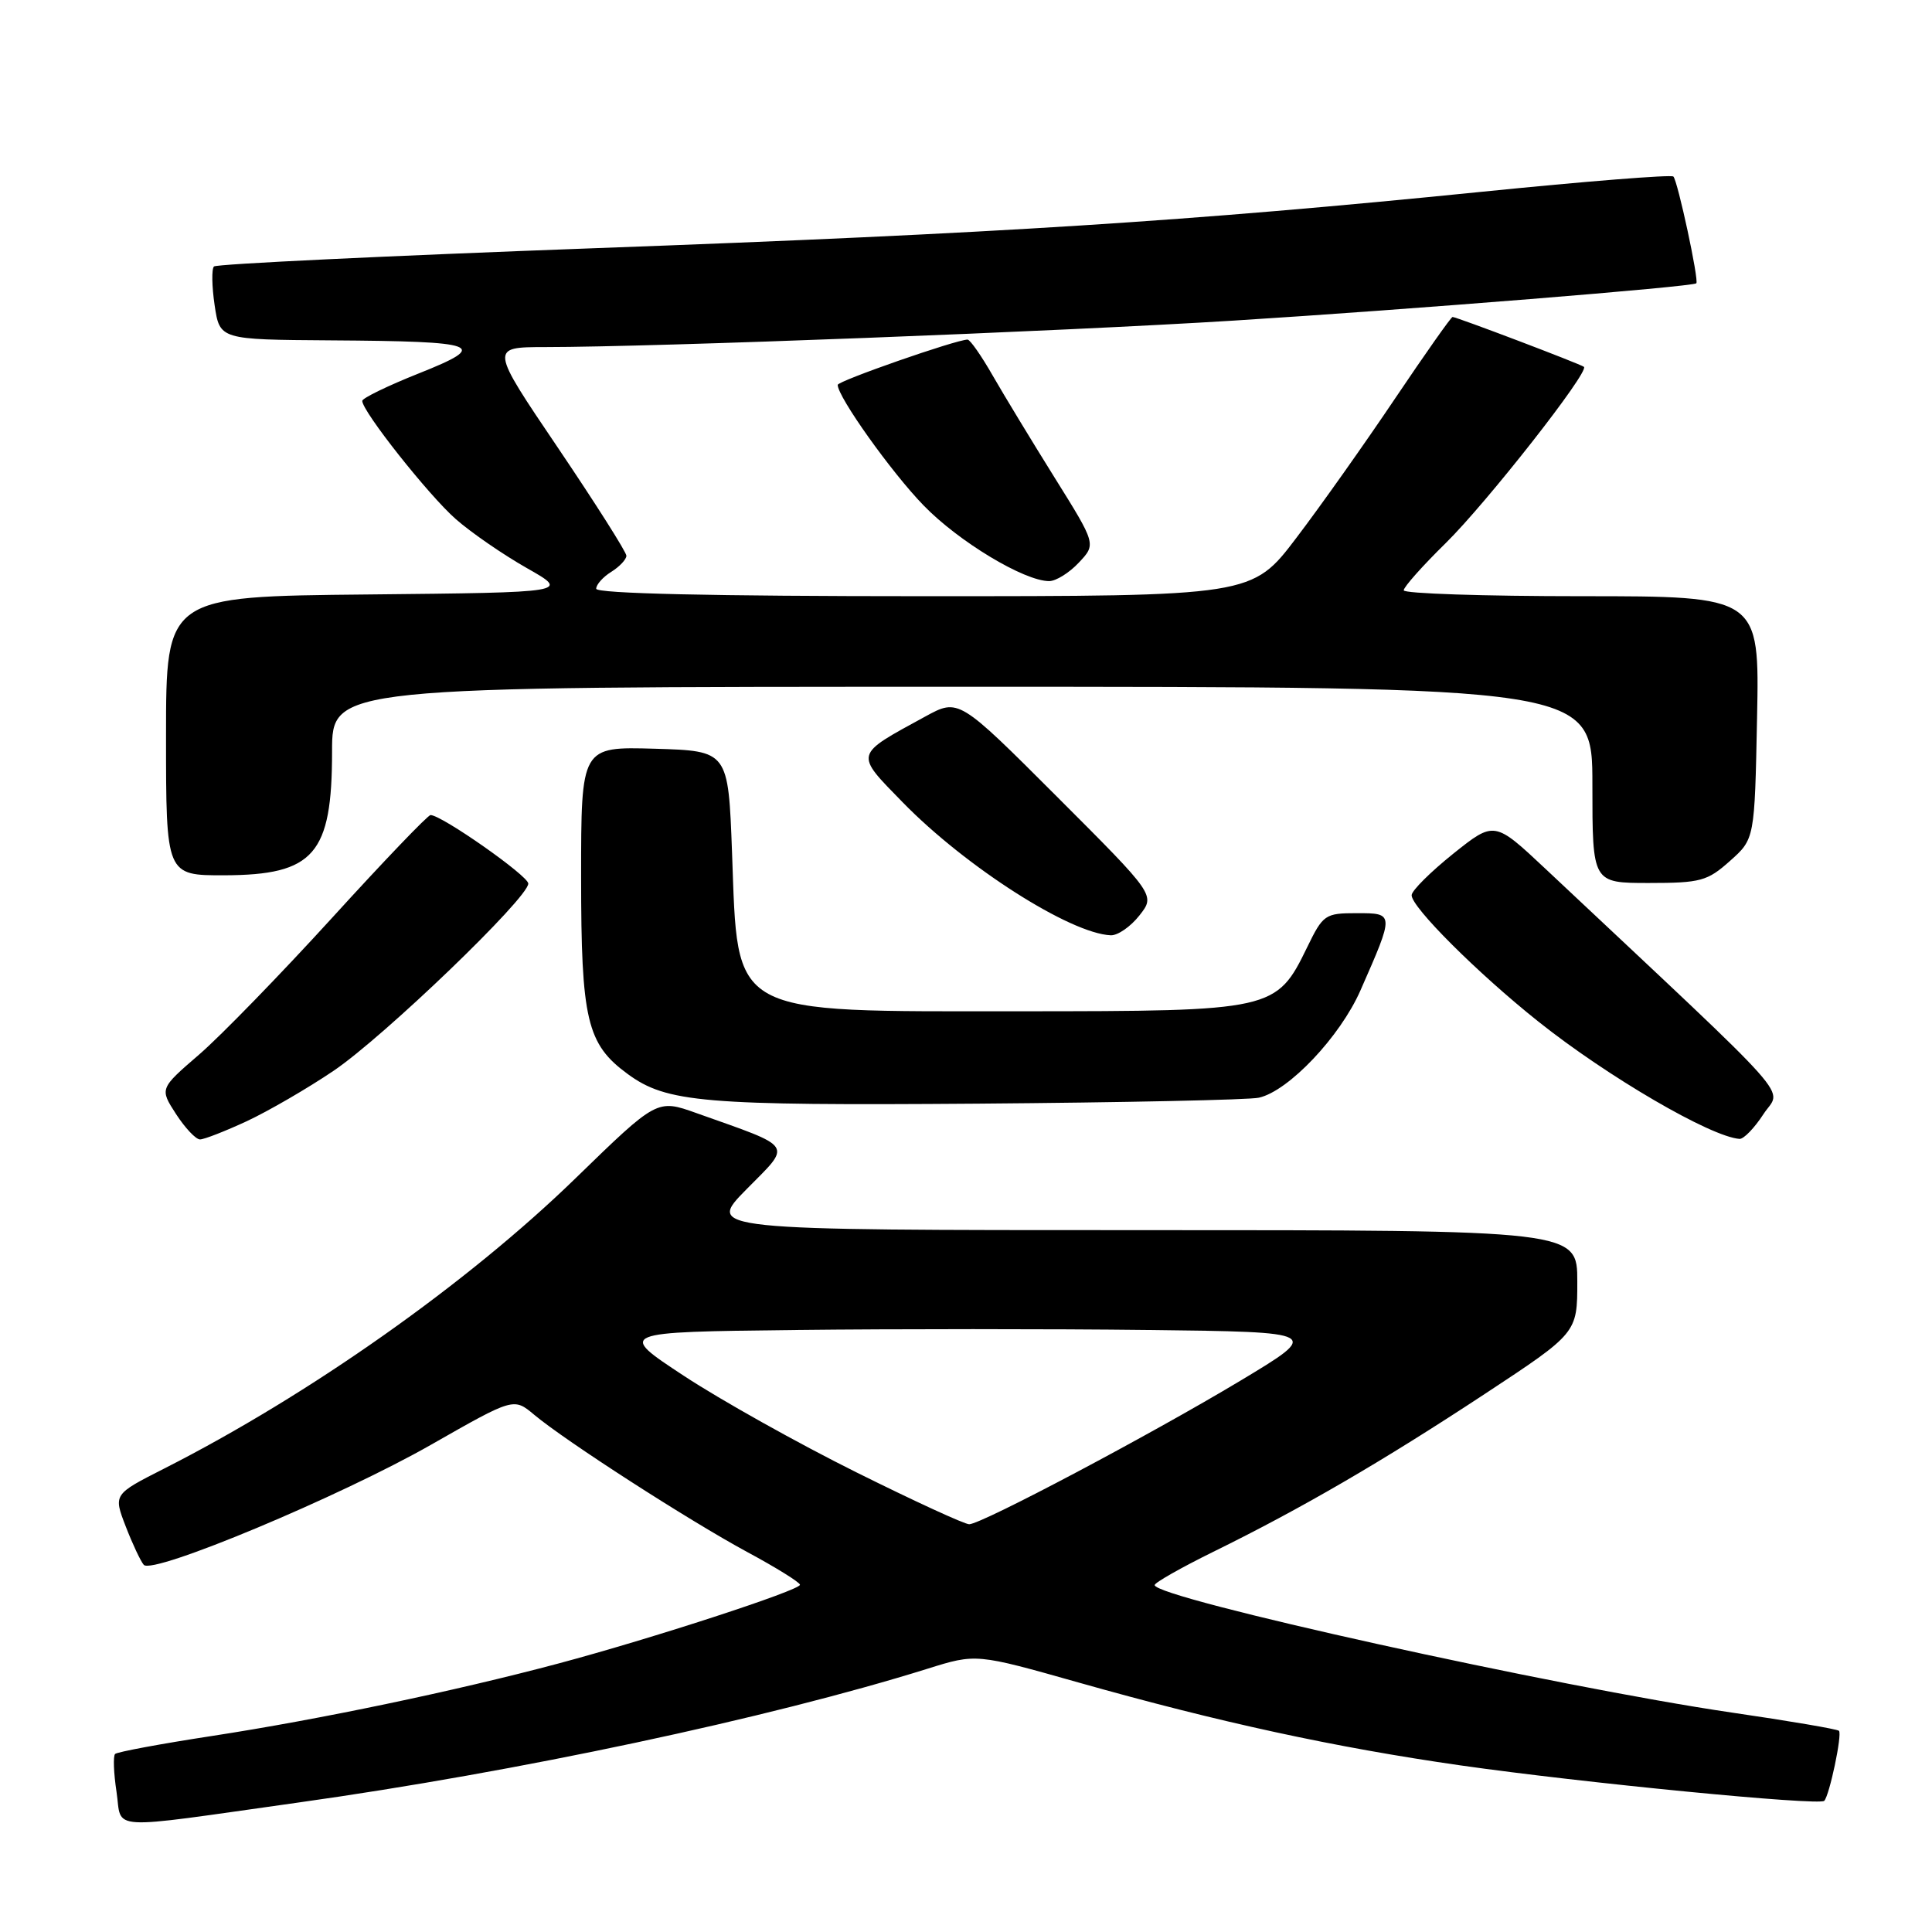 <?xml version="1.0" encoding="UTF-8" standalone="no"?>
<!DOCTYPE svg PUBLIC "-//W3C//DTD SVG 1.1//EN" "http://www.w3.org/Graphics/SVG/1.1/DTD/svg11.dtd" >
<svg xmlns="http://www.w3.org/2000/svg" xmlns:xlink="http://www.w3.org/1999/xlink" version="1.1" viewBox="0 0 256 256">
 <g >
 <path fill="currentColor"
d=" M 39.50 238.85 C 68.55 234.78 101.86 227.69 122.92 221.11 C 129.34 219.10 129.34 219.10 142.98 222.96 C 161.62 228.23 176.90 231.54 193.50 233.92 C 209.73 236.24 241.04 239.29 241.72 238.62 C 242.41 237.92 244.13 229.79 243.67 229.34 C 243.46 229.12 237.06 228.03 229.45 226.92 C 206.41 223.55 153.00 211.75 153.00 210.03 C 153.00 209.71 156.49 207.73 160.75 205.63 C 172.36 199.93 183.13 193.67 196.75 184.70 C 209.00 176.63 209.00 176.63 209.00 169.82 C 209.00 163.00 209.00 163.00 151.28 163.00 C 93.57 163.00 93.57 163.00 98.93 157.57 C 104.95 151.47 105.41 152.16 92.28 147.49 C 87.06 145.63 87.06 145.63 76.28 156.11 C 61.98 170.02 41.03 184.81 21.76 194.59 C 15.02 198.01 15.02 198.01 16.66 202.26 C 17.56 204.59 18.64 206.88 19.05 207.35 C 20.23 208.69 45.14 198.27 57.16 191.41 C 68.07 185.19 68.07 185.19 70.78 187.46 C 74.99 190.98 91.25 201.45 99.01 205.65 C 102.86 207.72 106.00 209.68 106.00 209.99 C 106.00 210.72 86.37 217.12 74.00 220.42 C 60.24 224.09 42.31 227.84 28.12 230.02 C 21.32 231.06 15.53 232.14 15.25 232.41 C 14.98 232.69 15.06 234.94 15.44 237.43 C 16.22 242.63 13.67 242.48 39.50 238.85 Z  M 32.71 148.56 C 35.57 147.22 40.75 144.22 44.21 141.88 C 50.85 137.39 70.00 118.98 70.00 117.08 C 70.00 116.05 58.52 108.00 57.05 108.00 C 56.69 108.00 50.83 114.12 44.02 121.60 C 37.21 129.07 29.28 137.23 26.40 139.72 C 21.15 144.25 21.15 144.25 23.32 147.61 C 24.52 149.46 25.95 150.98 26.50 150.98 C 27.05 150.98 29.84 149.89 32.71 148.56 Z  M 233.66 147.64 C 236.05 143.95 238.99 147.26 204.79 115.13 C 198.01 108.77 198.01 108.77 192.55 113.13 C 189.55 115.54 187.07 118.00 187.05 118.61 C 186.98 120.16 195.80 128.96 203.81 135.34 C 212.99 142.66 226.68 150.64 230.50 150.91 C 231.05 150.94 232.47 149.47 233.66 147.64 Z  M 166.81 145.45 C 170.75 144.57 177.57 137.36 180.26 131.25 C 184.78 120.98 184.78 121.00 179.77 121.00 C 175.58 121.00 175.31 121.19 173.21 125.51 C 169.13 133.90 168.72 133.99 135.20 134.00 C 96.28 134.00 97.81 134.84 97.00 113.00 C 96.50 99.50 96.50 99.50 86.75 99.21 C 77.00 98.93 77.00 98.93 77.00 116.21 C 77.00 135.15 77.76 138.35 83.17 142.31 C 88.34 146.10 93.19 146.51 129.55 146.24 C 148.77 146.09 165.54 145.74 166.81 145.45 Z  M 150.98 121.30 C 153.10 118.61 153.10 118.61 140.06 105.57 C 127.02 92.53 127.02 92.53 122.59 94.95 C 113.12 100.12 113.21 99.75 119.63 106.33 C 127.97 114.87 141.80 123.70 147.18 123.93 C 148.10 123.97 149.81 122.79 150.98 121.30 Z  M 229.23 114.08 C 232.50 111.17 232.50 111.17 232.82 95.08 C 233.14 79.00 233.14 79.00 209.57 79.00 C 196.61 79.00 186.00 78.65 186.00 78.22 C 186.00 77.78 188.50 74.97 191.56 71.97 C 196.99 66.63 210.63 49.24 209.88 48.61 C 209.44 48.24 193.00 42.00 192.47 42.00 C 192.28 42.00 188.87 46.84 184.89 52.75 C 180.92 58.66 175.03 66.99 171.79 71.25 C 165.91 79.00 165.91 79.00 122.46 79.00 C 94.40 79.00 79.00 78.65 79.00 78.01 C 79.00 77.46 79.90 76.45 81.00 75.77 C 82.10 75.08 83.00 74.12 83.00 73.64 C 83.00 73.16 78.93 66.74 73.96 59.38 C 64.91 46.00 64.91 46.00 72.21 45.99 C 87.12 45.98 140.28 43.93 163.50 42.48 C 186.95 41.01 224.24 38.00 224.77 37.54 C 225.15 37.19 222.31 23.98 221.73 23.39 C 221.45 23.12 210.04 24.03 196.37 25.41 C 157.50 29.33 132.39 30.93 78.73 32.89 C 51.35 33.90 28.68 34.98 28.35 35.31 C 28.03 35.64 28.07 37.95 28.44 40.45 C 29.12 45.00 29.12 45.00 43.81 45.10 C 63.69 45.23 64.96 45.71 55.49 49.48 C 51.37 51.12 48.00 52.76 48.00 53.12 C 48.00 54.51 56.82 65.65 60.39 68.78 C 62.45 70.59 66.70 73.51 69.82 75.28 C 75.50 78.50 75.50 78.50 48.75 78.77 C 22.00 79.03 22.00 79.03 22.00 97.52 C 22.00 116.00 22.00 116.00 29.75 115.98 C 41.62 115.94 44.00 113.20 44.00 99.57 C 44.00 91.00 44.00 91.00 127.50 91.00 C 211.00 91.00 211.00 91.00 211.00 104.00 C 211.00 117.00 211.00 117.00 218.48 117.00 C 225.34 117.00 226.24 116.75 229.23 114.08 Z  M 142.95 74.55 C 145.25 72.11 145.25 72.11 139.75 63.30 C 136.73 58.46 133.03 52.36 131.53 49.75 C 130.04 47.14 128.54 45.00 128.21 45.00 C 126.71 45.00 111.00 50.48 111.00 51.00 C 111.00 52.59 118.12 62.59 122.37 66.96 C 127.01 71.76 135.72 77.00 139.02 77.00 C 139.92 77.00 141.69 75.90 142.95 74.55 Z  M 113.43 195.07 C 105.77 191.26 95.52 185.53 90.64 182.32 C 81.79 176.50 81.79 176.50 105.46 176.23 C 118.48 176.08 139.48 176.08 152.11 176.23 C 175.09 176.50 175.09 176.50 164.29 182.99 C 152.38 190.14 130.11 201.93 128.43 201.97 C 127.84 201.99 121.09 198.88 113.43 195.07 Z "/>
</g>
</svg>